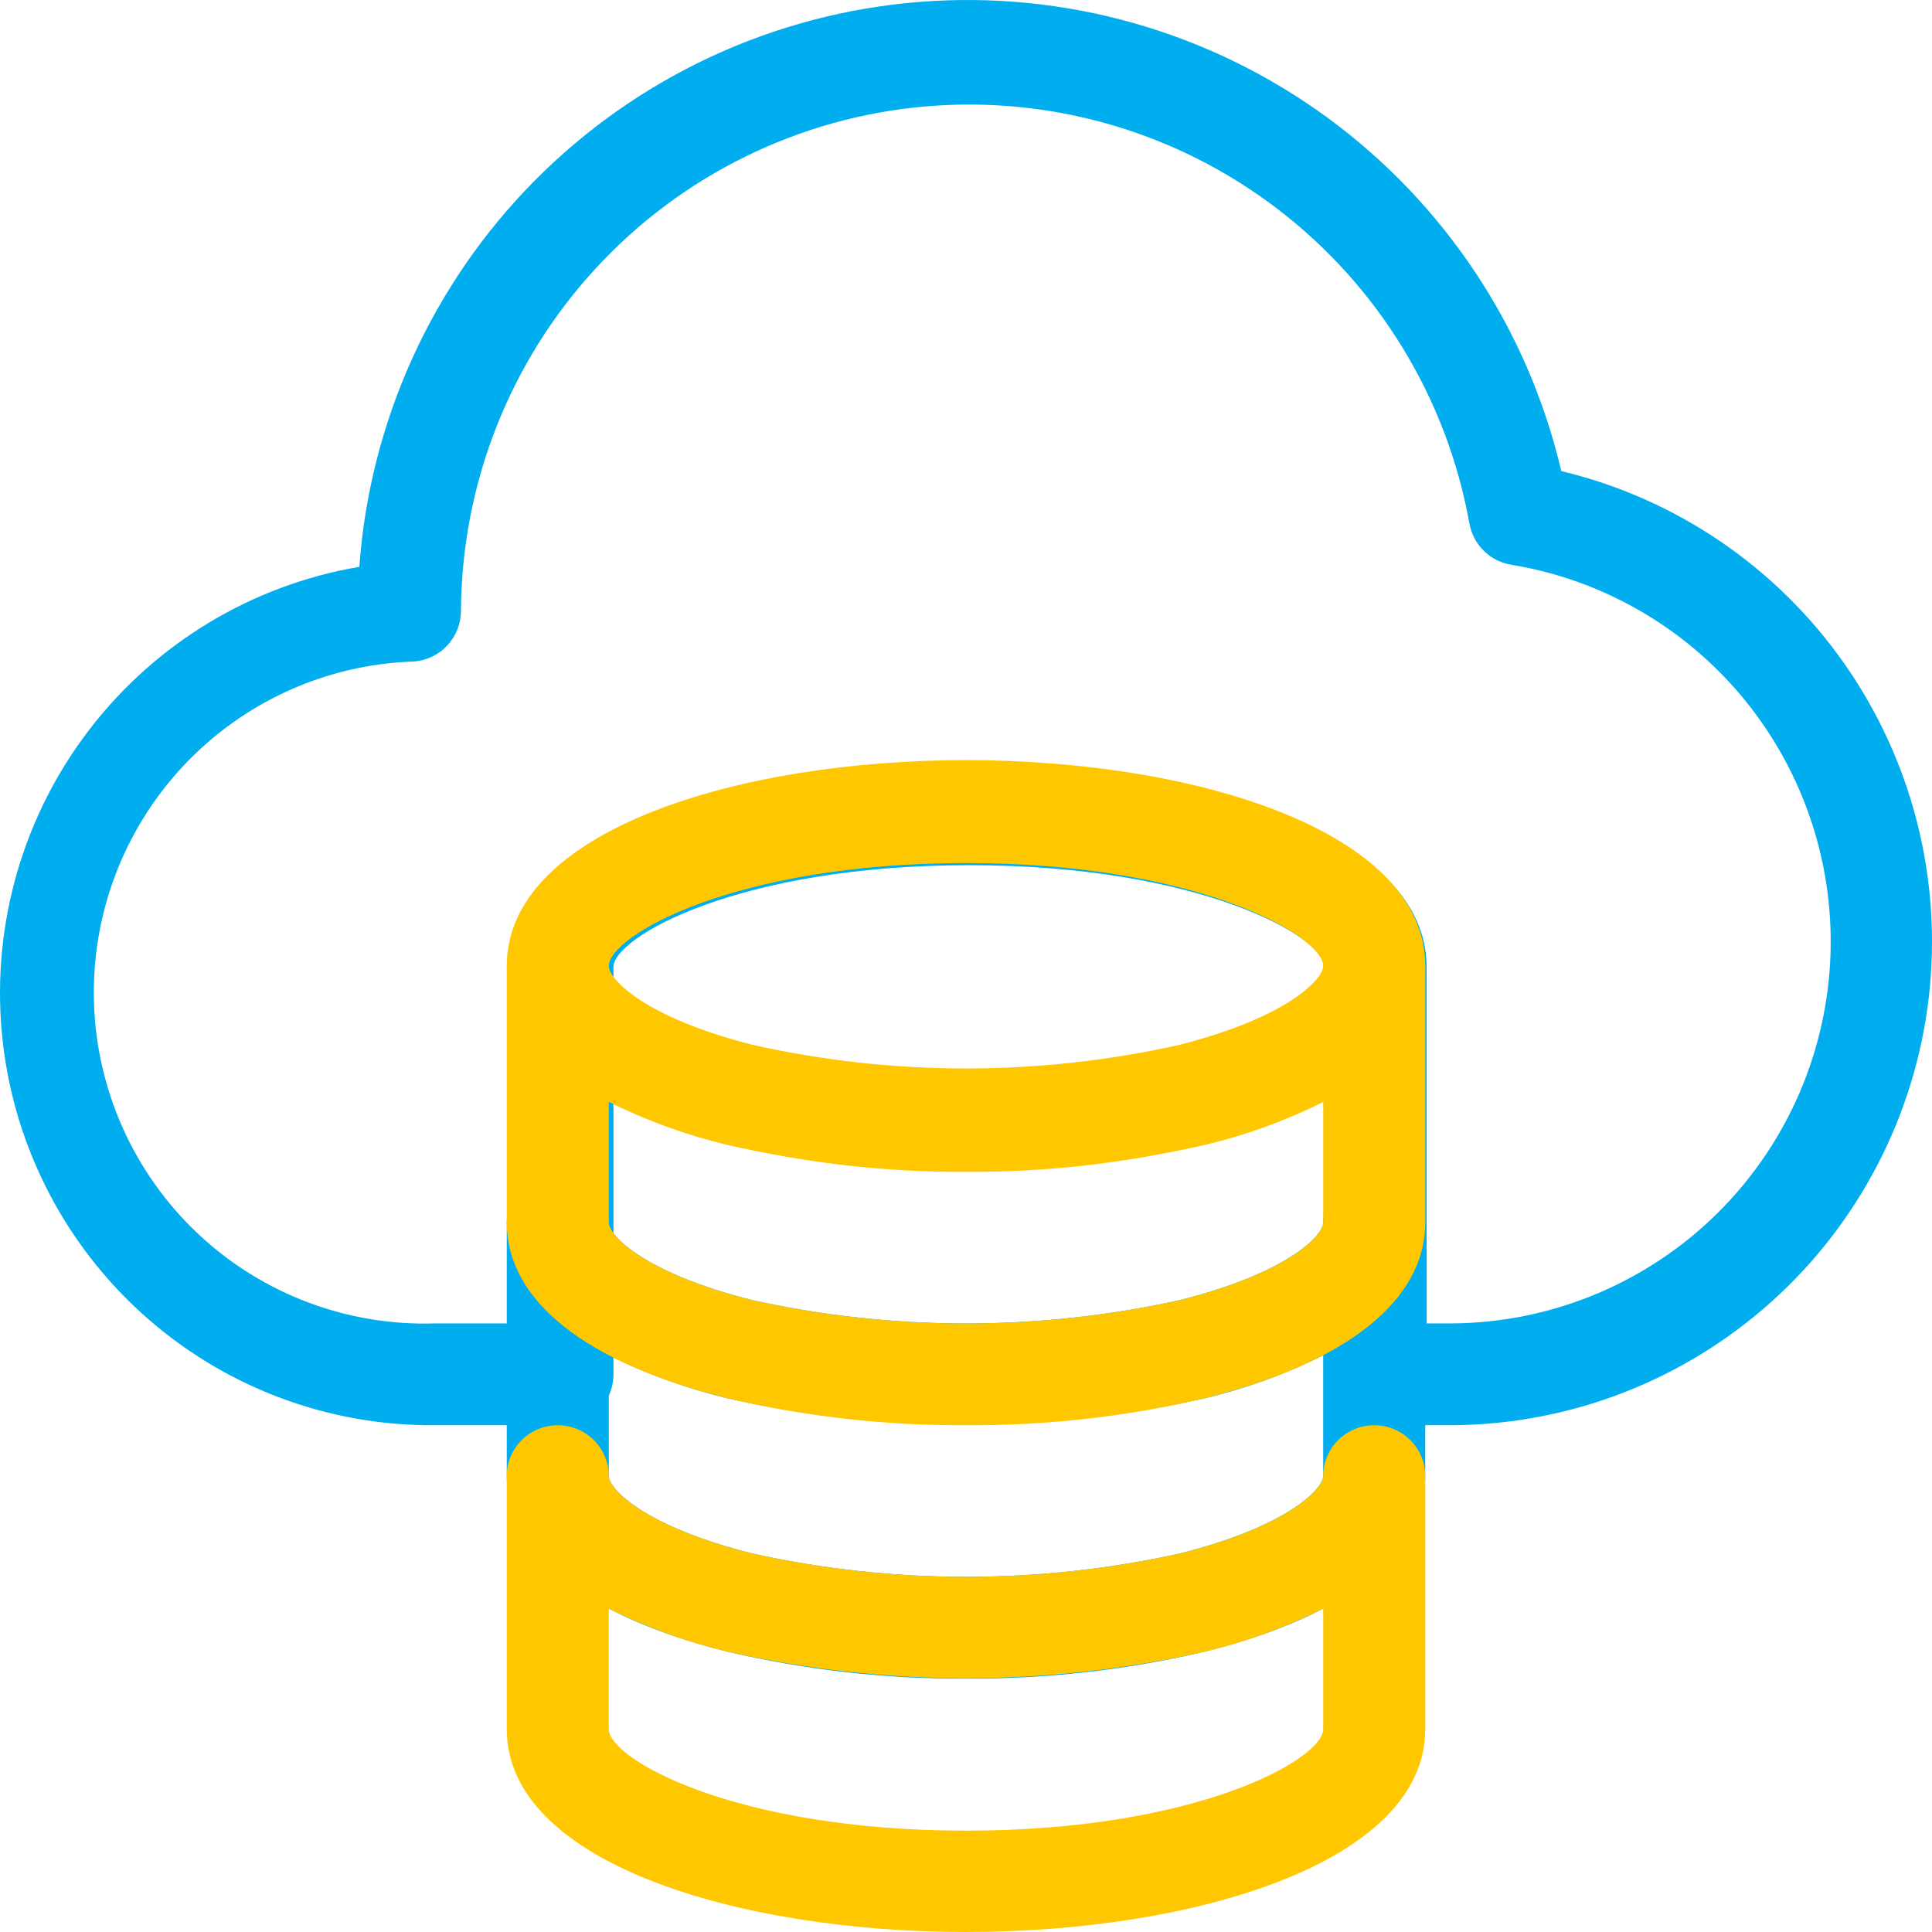 <svg width="61" height="61" viewBox="0 0 61 61" fill="none" xmlns="http://www.w3.org/2000/svg">
<path d="M45.846 44.999H43.439C43.014 44.999 42.605 44.83 42.304 44.529C42.004 44.227 41.834 43.818 41.834 43.392V30.532C41.834 29.599 37.903 27.317 30.602 27.317C23.3 27.317 19.369 29.599 19.369 30.532V43.392C19.369 43.818 19.2 44.227 18.898 44.529C18.598 44.83 18.189 44.999 17.764 44.999H13.752C10.326 45.032 7.013 43.77 4.474 41.464C1.936 39.159 0.357 35.98 0.054 32.562C-0.25 29.143 0.743 25.735 2.836 23.017C4.929 20.299 7.967 18.471 11.345 17.897C11.678 13.297 13.644 8.97 16.887 5.698C20.131 2.426 24.437 0.426 29.025 0.061C33.614 -0.305 38.181 0.989 41.9 3.706C45.619 6.424 48.243 10.386 49.296 14.874C52.921 15.742 56.103 17.909 58.241 20.966C60.379 24.024 61.325 27.76 60.901 31.469C60.476 35.178 58.71 38.602 55.936 41.095C53.162 43.588 49.573 44.977 45.846 44.999ZM45.044 41.784H45.846C48.861 41.764 51.759 40.611 53.966 38.554C56.173 36.496 57.529 33.683 57.765 30.672C58.001 27.661 57.1 24.671 55.241 22.293C53.381 19.915 50.699 18.323 47.724 17.832C47.392 17.78 47.085 17.625 46.846 17.388C46.607 17.151 46.448 16.846 46.392 16.514C45.68 12.572 43.524 9.038 40.346 6.605C37.169 4.172 33.2 3.015 29.215 3.361C25.231 3.707 21.519 5.531 18.807 8.476C16.095 11.42 14.579 15.273 14.554 19.279C14.555 19.689 14.399 20.084 14.119 20.383C13.838 20.682 13.455 20.862 13.046 20.887C10.28 20.98 7.664 22.171 5.774 24.197C3.884 26.223 2.875 28.918 2.968 31.689C3.062 34.46 4.251 37.081 6.273 38.974C8.295 40.867 10.986 41.878 13.752 41.784H16.159V30.532C16.159 26.304 23.428 24.102 30.602 24.102C37.775 24.102 45.044 26.304 45.044 30.532V41.784Z" fill="#00ADEE"/>
<path d="M30.5 52.999C27.967 53.014 25.441 52.73 22.976 52.151C18.481 51.032 16 49.064 16 46.6V38.6C16 38.176 16.17 37.769 16.472 37.469C16.774 37.169 17.184 37 17.611 37C18.038 37 18.448 37.169 18.75 37.469C19.052 37.769 19.222 38.176 19.222 38.6C19.222 39.016 20.366 40.2 23.749 41.048C28.195 42.032 32.805 42.032 37.251 41.048C40.634 40.2 41.778 39.016 41.778 38.6C41.778 38.176 41.947 37.769 42.25 37.469C42.552 37.169 42.962 37 43.389 37C43.816 37 44.226 37.169 44.528 37.469C44.83 37.769 45 38.176 45 38.6V46.6C45 49.064 42.519 51.032 38.024 52.151C35.559 52.73 33.033 53.014 30.5 52.999ZM19.222 42.792V46.6C19.222 47.016 20.366 48.2 23.749 49.048C28.195 50.032 32.805 50.032 37.251 49.048C40.634 48.2 41.778 47.016 41.778 46.6V42.792C40.584 43.39 39.325 43.846 38.024 44.152C33.071 45.264 27.93 45.264 22.976 44.152C21.677 43.84 20.418 43.384 19.222 42.792Z" fill="#00ADEE"/>
<path d="M30.5 36.999C27.967 37.014 25.441 36.725 22.976 36.138C18.481 35.001 16 33.002 16 30.5C16 26.226 23.298 24 30.5 24C37.702 24 45 26.226 45 30.5C45 33.002 42.519 35.001 38.024 36.138C35.559 36.725 33.033 37.014 30.5 36.999ZM30.5 27.25C23.169 27.25 19.222 29.557 19.222 30.5C19.222 30.922 20.366 32.125 23.749 32.986C28.195 33.985 32.805 33.985 37.251 32.986C40.634 32.125 41.778 30.922 41.778 30.5C41.778 29.557 37.831 27.25 30.5 27.25Z" fill="#FFC700"/>
<path d="M30.5 44.999C27.967 45.014 25.441 44.73 22.976 44.151C18.481 43.032 16 41.064 16 38.6V30.6C16 30.176 16.17 29.769 16.472 29.469C16.774 29.169 17.184 29 17.611 29C18.038 29 18.448 29.169 18.75 29.469C19.052 29.769 19.222 30.176 19.222 30.6C19.222 31.016 20.366 32.2 23.749 33.048C28.195 34.032 32.805 34.032 37.251 33.048C40.634 32.2 41.778 31.016 41.778 30.6C41.778 30.176 41.947 29.769 42.25 29.469C42.552 29.169 42.962 29 43.389 29C43.816 29 44.226 29.169 44.528 29.469C44.83 29.769 45 30.176 45 30.6V38.6C45 41.064 42.519 43.032 38.024 44.151C35.559 44.73 33.033 45.014 30.5 44.999ZM19.222 34.792V38.6C19.222 39.016 20.366 40.2 23.749 41.048C28.195 42.032 32.805 42.032 37.251 41.048C40.634 40.2 41.778 39.016 41.778 38.6V34.792C40.584 35.39 39.325 35.846 38.024 36.152C33.071 37.264 27.93 37.264 22.976 36.152C21.677 35.84 20.418 35.384 19.222 34.792Z" fill="#FFC700"/>
<path d="M30.5 61C23.298 61 16 58.808 16 54.6V46.6C16 46.176 16.17 45.769 16.472 45.469C16.774 45.169 17.184 45 17.611 45C18.038 45 18.448 45.169 18.75 45.469C19.052 45.769 19.222 46.176 19.222 46.6C19.222 47.016 20.366 48.2 23.749 49.048C28.195 50.032 32.805 50.032 37.251 49.048C40.634 48.2 41.778 47.016 41.778 46.6C41.778 46.176 41.947 45.769 42.25 45.469C42.552 45.169 42.962 45 43.389 45C43.816 45 44.226 45.169 44.528 45.469C44.83 45.769 45 46.176 45 46.6V54.6C45 58.808 37.702 61 30.5 61ZM19.222 50.792V54.6C19.222 55.528 23.169 57.8 30.5 57.8C37.831 57.8 41.778 55.528 41.778 54.6V50.792C40.584 51.39 39.325 51.846 38.024 52.152C33.071 53.264 27.93 53.264 22.976 52.152C21.677 51.841 20.418 51.384 19.222 50.792Z" fill="#FFC700"/>
</svg>
